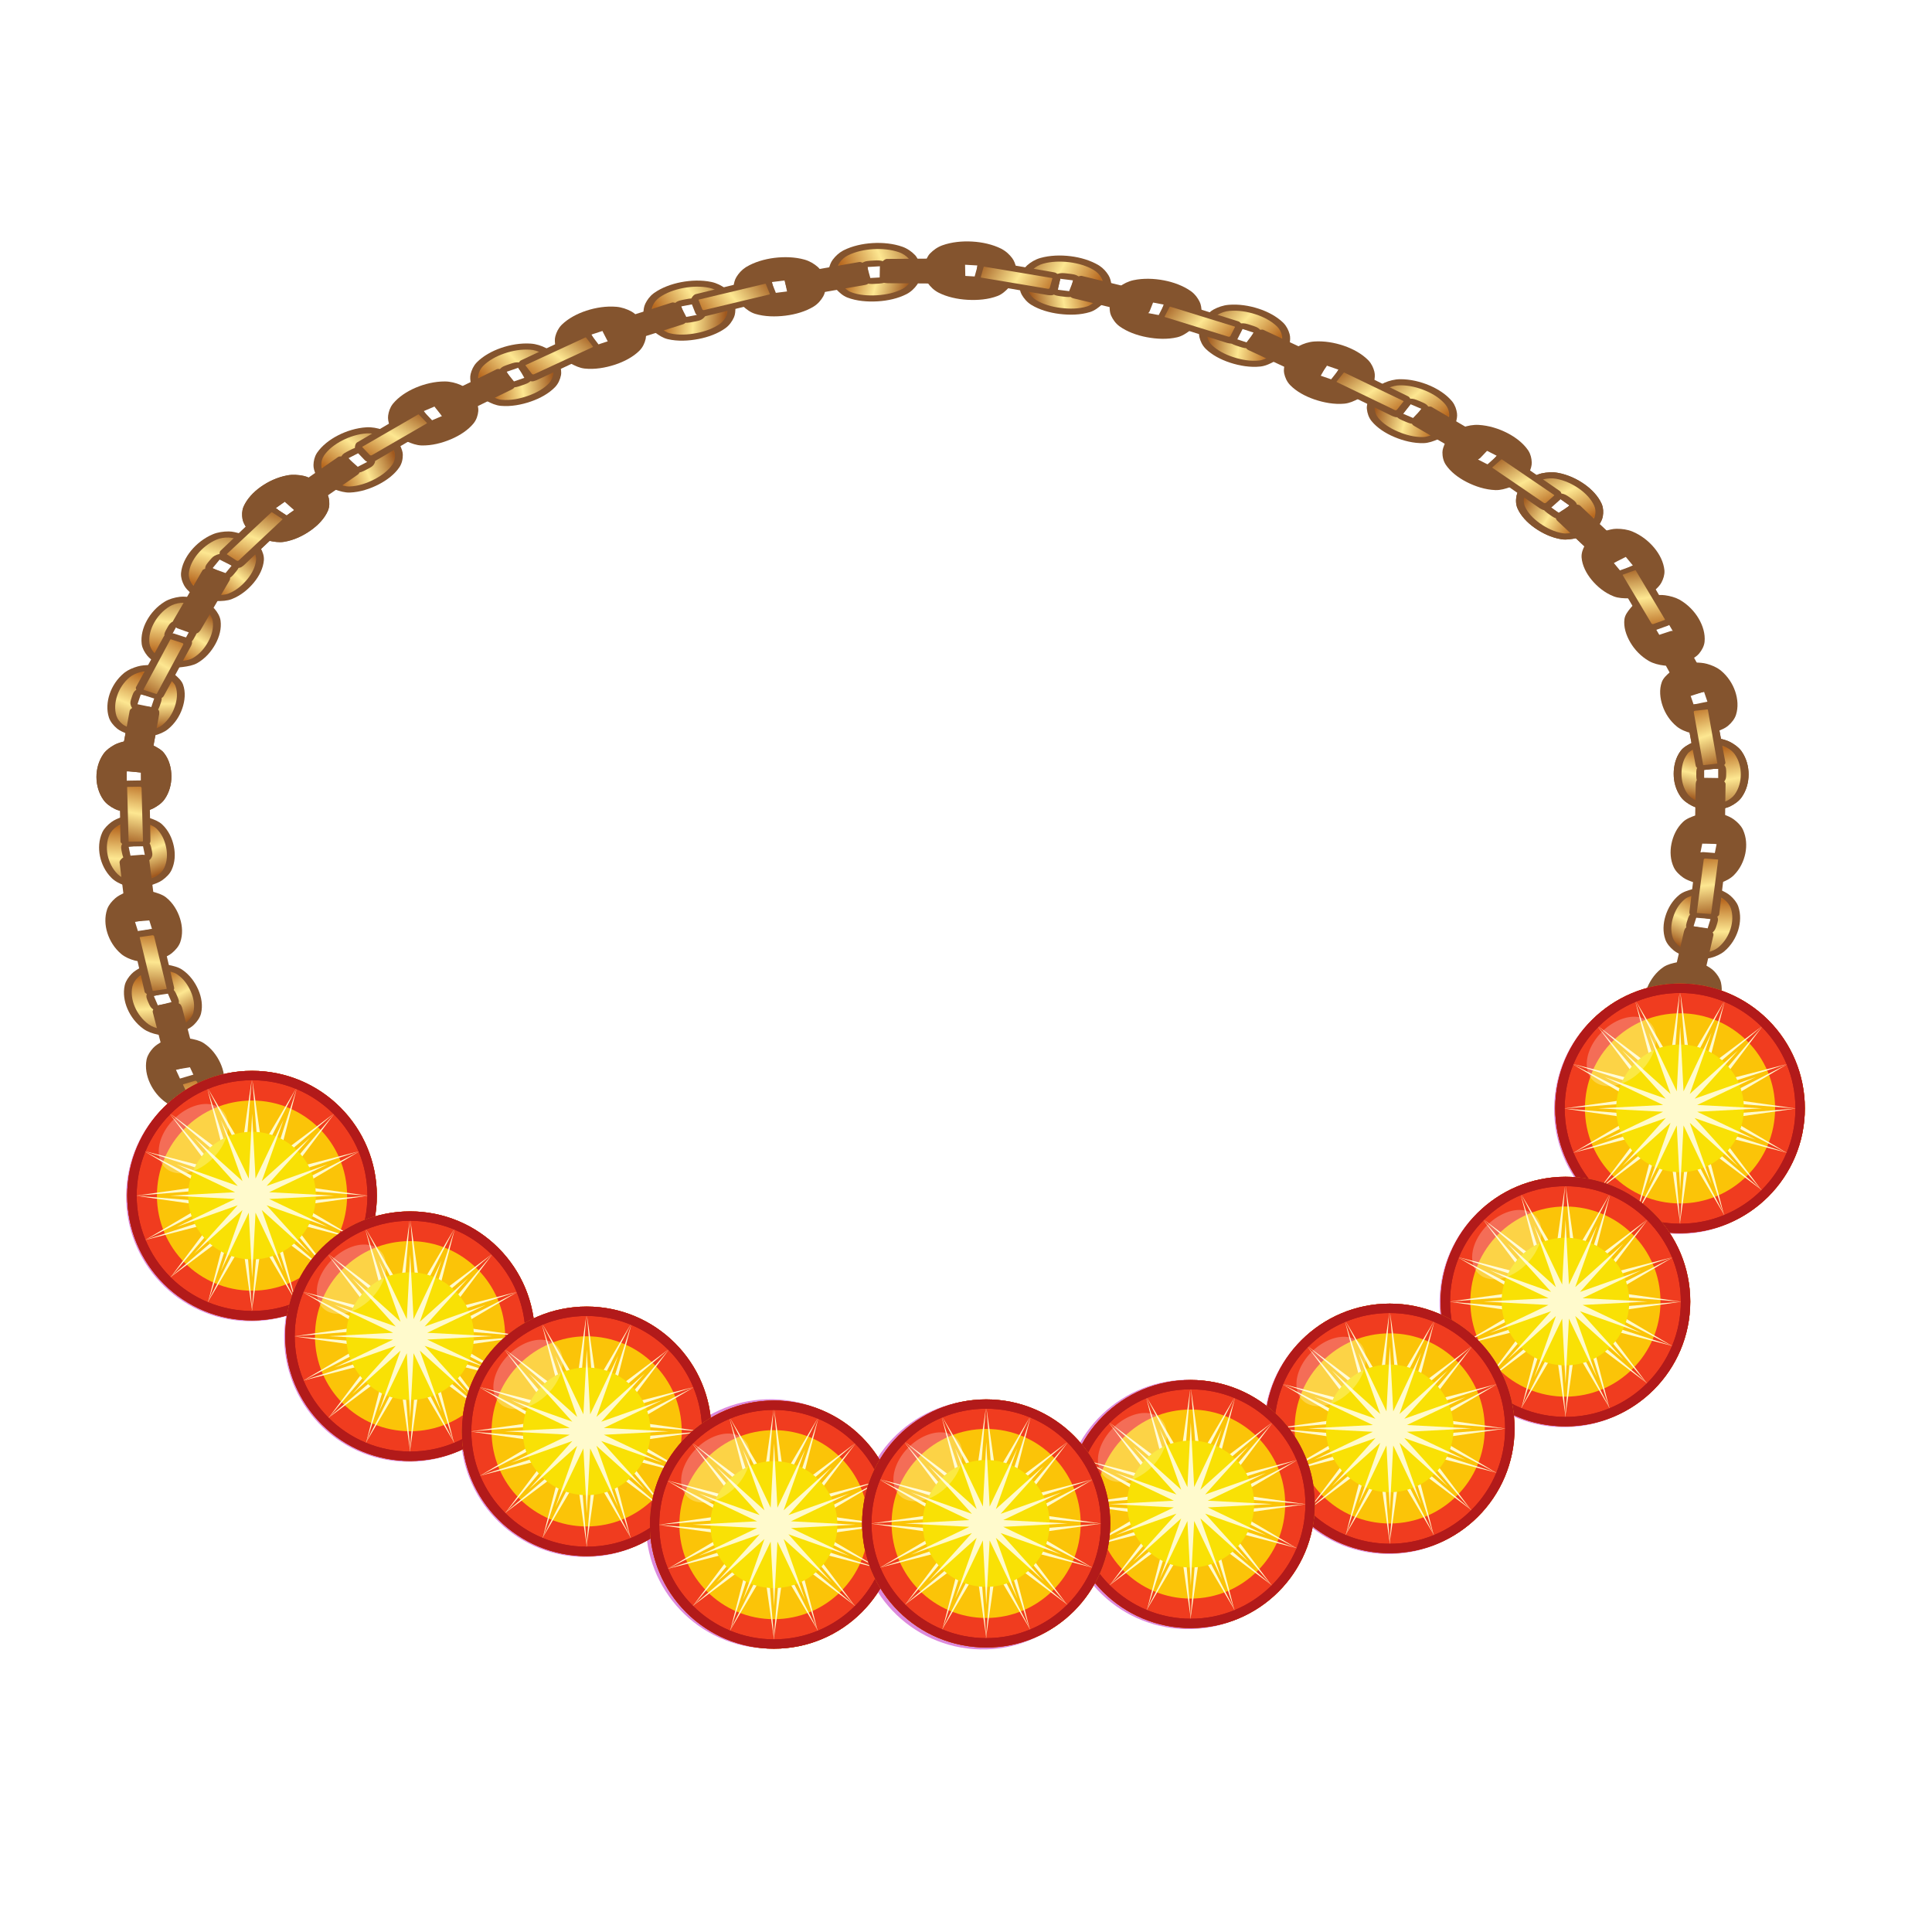 <svg height="500" viewBox="0 0 132.292 132.292" width="500" xmlns="http://www.w3.org/2000/svg" xmlns:xlink="http://www.w3.org/1999/xlink"><filter id="a" color-interpolation-filters="sRGB" height="1.338" width="1.337" x="-.169" y="-.169"><feGaussianBlur stdDeviation="6.131"/></filter><filter id="b" color-interpolation-filters="sRGB" height="1.36" width="1.36" x="-.18" y="-.18"><feGaussianBlur stdDeviation="6.536"/></filter><clipPath id="c"><ellipse cx="66.153" cy="-66.147" rx="43.604" ry="43.594" transform="rotate(90)"/></clipPath><filter id="d" color-interpolation-filters="sRGB" height="1.228" width="1.228" x="-.114" y="-.114"><feGaussianBlur stdDeviation="3.15"/></filter><filter id="e" color-interpolation-filters="sRGB" height="1.173" width="1.173" x="-.086" y="-.086"><feGaussianBlur stdDeviation="8.809"/></filter><filter id="f" color-interpolation-filters="sRGB" height="1.241" width="1.241" x="-.121" y="-.121"><feGaussianBlur stdDeviation="2.241"/></filter><filter id="g" color-interpolation-filters="sRGB" height="1.384" width="1.384" x="-.192" y="-.192"><feGaussianBlur stdDeviation="19.581"/></filter><filter id="h" color-interpolation-filters="sRGB" height="1.294" width="1.294" x="-.147" y="-.147"><feGaussianBlur stdDeviation="1.636"/></filter><linearGradient id="i" gradientTransform="matrix(391.593 0 0 -391.593 60.796 7618.49)" gradientUnits="userSpaceOnUse" spreadMethod="pad" x1="0" x2="1" y1="0" y2="0"><stop offset="0" stop-color="#9f571d"/><stop offset=".511" stop-color="#fde791"/><stop offset="1" stop-color="#b7671e"/></linearGradient><linearGradient id="j" gradientTransform="matrix(3.78 0 0 3.78 -341.506 91.506)" gradientUnits="userSpaceOnUse" spreadMethod="reflect" x1="182.109" x2="195.109" xlink:href="#i" y1="26.407" y2="22.411"/><linearGradient id="k" gradientTransform="matrix(3.78 0 0 3.78 -341.506 91.506)" gradientUnits="userSpaceOnUse" spreadMethod="reflect" x1="189.895" x2="196.98" xlink:href="#i" y1="33.896" y2="26.508"/><linearGradient id="l" gradientTransform="matrix(3.78 0 0 3.78 -341.506 91.506)" gradientUnits="userSpaceOnUse" spreadMethod="reflect" x1="201.139" x2="214.437" xlink:href="#i" y1="19.908" y2="16.117"/><g><g id="m" transform="matrix(.265 0 0 .265 133.195 .904)"><ellipse cx="66.153" cy="-66.147" fill="#f03c1f" filter="url(#a)" rx="43.604" ry="43.594" stroke-width=".234" transform="matrix(4.275 0 0 4.275 -32.742 532.731)"/><ellipse cx="66.153" cy="-66.147" fill="#fbc408" filter="url(#b)" rx="43.604" ry="43.594" stroke-width=".234" transform="matrix(4.275 0 0 4.275 -32.742 532.731)"/><g clip-path="url(#c)" stroke-width=".884" transform="matrix(0 -4.275 4.275 0 -32.742 532.731)"><ellipse cx="66.153" cy="-66.147" fill="#b21a1a" rx="43.604" ry="43.594" stroke-width=".234" transform="rotate(90)"/><ellipse cx="66.153" cy="-66.147" fill="#f03c1f" rx="40.308" ry="40.308" stroke-width=".234" transform="rotate(90)"/><circle cx="66.138" cy="66.137" fill="#fbc408" filter="url(#d)" r="33.219" stroke-width=".234"/><use transform="matrix(1 0 0 -1 -.023 132.271)" xlink:href="#n"/><path id="n" d="m629.536 267.536-86.536-64.963 46.833 91.492-55.089-93.134 8.256 102.45-15.255-107.126-31.579 97.81 26.902-104.809-66.605 78.28 64.963-86.536-91.492 46.833 93.134-55.089-102.45 8.256 107.126-15.255-97.81-31.579 104.809 26.902-78.28-66.605 86.536 64.963-46.833-91.492 55.089 93.134-8.256-102.45 15.255 107.126 31.579-97.81-26.902 104.809 66.605-78.28-64.963 86.536 91.492-46.833-93.134 55.089 102.45-8.256-107.126 15.255 97.81 31.579-104.809-26.902z" fill="#fffacc" filter="url(#e)" transform="matrix(0 .332 -.332 0 126.203 -114.036)"/><circle cx="66.143" cy="66.145" fill="#f9e105" filter="url(#f)" r="22.295" stroke-width=".234"/><path d="m629.536 267.536-72.121-64.963 32.418 91.492-41.771-87.618-5.062 96.933-5.062-96.933-41.771 87.618 32.418-91.492-72.121 64.963 64.963-72.121-91.492 32.418 87.618-41.771-96.933-5.062 96.933-5.062-87.618-41.771 91.492 32.418-64.963-72.121 72.121 64.963-32.418-91.492 41.771 87.618 5.062-96.933 5.062 96.933 41.771-87.618-32.418 91.492 72.121-64.963-64.963 72.121 91.492-32.418-87.618 41.771 96.933 5.062-96.933 5.062 87.618 41.771-91.492-32.418z" fill="#fffacc" filter="url(#g)" transform="matrix(0 .234 -.234 0 108.49 -60.878)"/><path d="m95.612 9.446a15.608 10.638 45 0 1 3.515 18.559 15.608 10.638 45 0 1 -18.559-3.515 15.608 10.638 45 0 1 -3.515-18.559 15.608 10.638 45 0 1 18.559 3.515z" fill="#fff" filter="url(#h)" opacity=".5" transform="matrix(.907 0 0 .907 6.136 30.277)"/><path d="m109.739 66.134c0-11.165-4.249-22.33-12.747-30.827-8.498-8.498-19.674-12.768-30.826-12.768-11.152-0-22.331 4.27-30.828 12.768-16.996 16.996-17.077 44.726-.074 61.728 17.003 17.003 44.733 16.921 61.728-.074 8.498-8.498 12.747-19.662 12.747-30.827zm-3.284 0c0 10.312-3.933 20.624-11.799 28.49-15.732 15.732-41.323 15.808-57.056.075-15.732-15.732-15.657-41.323.075-57.055 7.866-7.866 18.178-11.8 28.49-11.799 10.312 0 20.624 3.933 28.49 11.799 7.866 7.866 11.799 18.178 11.799 28.49z" fill="#b21a1a" stroke-width=".234"/></g></g></g><g><g stroke-width="1.117" transform="matrix(.408 -.723 .928 .318 -32.038 85.146)"><g id="o" stroke-width="1.553" transform="matrix(.719 0 0 .719 17.833 6.452)"><use stroke-width="3.215" transform="matrix(.408 -.258 -.258 -.408 45.398 55.739)" xlink:href="#r"/><g id="p" stroke-width="1.553" transform="matrix(.96 -.28 -.28 -.96 10.621 76.308)"><use fill="#7f7e75" stroke-width="1.553" transform="matrix(.966 -.258 .258 .966 .576 16.749)" xlink:href="#q"/><g id="q" stroke-width="3.215" transform="matrix(.48 .054 -.054 .48 42.758 12.916)"><g id="r" stroke-width="10.09" transform="matrix(-.319 .009 -.009 -.319 204.589 102.019)"><path d="m389.014 169.662c-.207-.002-.415-0-.622.006-6.143.179-12.339 2.216-17.66 5.291-5.335 3.083-10.263 7.412-13.437 12.692-1.706 2.837-2.494 6.267-2.637 9.574-.104 2.422.71 4.806 1.32 7.153.329 1.263.621 2.567 1.256 3.707.912 1.637 2.248 3.015 3.576 4.336 1.747 1.737 3.53 3.556 5.727 4.672 2.97 1.508 6.339 2.582 9.67 2.524 6.162-.107 12.383-2.201 17.717-5.289 5.38-3.115 10.48-7.422 13.524-12.842 1.518-2.703 1.819-5.994 1.959-9.091.164-3.633.077-7.475-1.33-10.828-.846-2.017-2.519-3.609-4.086-5.135-1.772-1.727-3.688-3.416-5.928-4.468-2.811-1.321-5.94-2.265-9.049-2.299zm-5.252 19.062 2.222 3.89 2.1 3.678-6.795 3.924-2.199-3.811-2.159-3.738z" fill="#84542e"/><path d="m361.68 206.375s4.311 4.989 7.143 6.538c2.211 1.209 4.786 1.983 7.305 1.941 5.366-.09 10.766-1.97 15.415-4.653 4.648-2.683 9.138-6.326 11.737-11.022 1.143-2.065 1.286-4.589 1.366-6.948.11-3.256-1.231-9.696-1.231-9.696l-13.348 7.625s1.502 2.629 2.253 3.944.124 2.947-.541 4.187c-.985 1.835-2.245 2.665-4.72 4.094s-4.133 2.514-6.392 2.321c-1.305-.112-2.377-.157-3.412-1.951-1.035-1.794-2.29-3.968-2.29-3.968z" fill="url(#k)" stroke-width="2.67"/><path d="m403.414 182.535s-4.583-4.848-7.502-6.325c-2.259-1.144-4.854-1.852-7.385-1.781-5.365.152-10.766 1.97-15.414 4.653-4.648 2.683-8.971 6.423-11.737 11.022-1.277 2.124-1.927 4.696-1.955 7.174-.035 3.124 2.26 9.096 2.26 9.096l13.284-7.588s-1.513-2.621-2.269-3.931c-.756-1.31-.063-2.984.621-4.236.987-1.806 2.142-2.601 4.658-4.054 2.516-1.453 4.172-2.568 6.453-2.361 1.297.117 2.61.654 3.367 1.979.757 1.325 2.271 3.976 2.271 3.976z" fill="url(#j)" stroke-width="2.67"/></g><g id="s" stroke-width="10.09" transform="matrix(-.317 -.035 .035 -.317 207.462 112.794)"><path d="m420.049 160.482c-.562.385-1.075 1.84-1.231 2.869-.158 1.045.109 2.681.334 3.154l4.357 7.548c.396.579 1.984 2.088 3.311 2.408.965.233 1.736.273 2.941-.461l36.704-20.92c1.593-1.135 2.143-1.497 2.499-2.66.384-1.258.109-2.912-.632-3.894l-4.357-7.549c-.49-.654-1.778-1.455-2.853-1.758-1.172-.33-2.588-.638-3.652.014z" fill="#84542e"/><path d="m458.864 143.764-35.545 20.557c-.862.42-.785.442-.339 1.223l3.439 6.019c.436.908.462.818 1.279.346l35.667-20.599c.352-.393.594-.832 0-1.619l-3.261-5.659c-.409-.87-.472-.713-1.241-.269z" fill="url(#l)" stroke-width="2.67"/></g></g><use fill="#7f7e75" stroke-width="1.553" transform="matrix(.966 -.258 .258 .966 .576 16.749)" xlink:href="#q"/><use fill="#7f7e75" stroke-width="1.553" transform="matrix(.914 -.405 .405 .914 5.801 24.388)" xlink:href="#q"/><use fill="#7f7e75" stroke-width="1.553" transform="matrix(.878 -.479 .479 .878 12.307 25.361)" xlink:href="#q"/><use fill="#7f7e75" stroke-width="1.553" transform="matrix(.835 -.55 .55 .835 18.648 25.54)" xlink:href="#q"/><use fill="#7f7e75" stroke-width="1.553" transform="matrix(.824 -.567 .567 .824 24.338 19.997)" xlink:href="#q"/><use fill="#7f7e75" stroke-width="1.553" transform="matrix(.726 -.688 .688 .726 31.821 25.443)" xlink:href="#q"/><use fill="#7f7e75" stroke-width="1.553" transform="matrix(.667 -.745 .745 .667 38.277 24.179)" xlink:href="#q"/><use fill="#7f7e75" stroke-width="1.553" transform="matrix(.602 -.798 .798 .602 44.311 22.222)" xlink:href="#q"/><use stroke-width="3.215" transform="matrix(.244 -.417 .417 .244 85.661 -3.839)" xlink:href="#s"/></g><use fill="#7f7e75" stroke-width="1.553" transform="matrix(-1 0 0 1 134.302 -.048)" xlink:href="#p"/></g><use stroke-width="1.117" transform="matrix(-.674 .738 -.738 -.674 165.102 74.311)" xlink:href="#o"/></g><g stroke="#dc8add"><ellipse cx="188.913" cy="13.229" fill="#8ff0a4" rx="8.035" ry="8.042" transform="matrix(.997 .072 -.072 .997 -170.224 55.139)"/><ellipse cx="188.913" cy="13.229" rx="8.035" ry="8.042" transform="matrix(.997 .072 -.072 .997 -159.402 64.763)"/><ellipse cx="188.913" cy="13.229" rx="8.035" ry="8.042" transform="matrix(.997 .072 -.072 .997 -147.309 71.281)"/><ellipse cx="188.913" cy="13.229" rx="8.035" ry="8.042" transform="matrix(.997 .072 -.072 .997 -134.635 77.558)"/><ellipse cx="188.913" cy="13.229" rx="8.035" ry="8.042" transform="matrix(.997 .072 -.072 .997 -72.443 49.164)"/><ellipse cx="188.913" cy="13.229" rx="8.035" ry="8.042" transform="matrix(.997 .072 -.072 .997 -80.29 62.394)"/><ellipse cx="188.913" cy="13.229" rx="8.035" ry="8.042" transform="matrix(.997 .072 -.072 .997 -92.32 71.079)"/><ellipse cx="188.913" cy="13.229" rx="8.035" ry="8.042" transform="matrix(.997 .072 -.072 .997 -106.029 76.223)"/><ellipse cx="188.913" cy="13.229" rx="8.035" ry="8.042" transform="matrix(.997 .072 -.072 .997 -120.102 77.613)"/></g><use stroke-width="5.775" transform="matrix(.173 0 0 .173 -17.248 70.251)" xlink:href="#m"/><use stroke-width="5.775" transform="matrix(.173 0 0 .173 80.534 64.277)" xlink:href="#m"/><use stroke-width="5.775" transform="matrix(.173 0 0 .173 -6.426 79.876)" xlink:href="#m"/><use stroke-width="5.775" transform="matrix(.173 0 0 .173 72.687 77.507)" xlink:href="#m"/><use stroke-width="5.775" transform="matrix(.173 0 0 .173 5.667 86.394)" xlink:href="#m"/><use stroke-width="5.775" transform="matrix(.173 0 0 .173 60.656 86.192)" xlink:href="#m"/><use stroke-width="5.824" transform="matrix(.172 0 0 .172 18.688 92.85)" xlink:href="#m"/><use stroke-width="5.824" transform="matrix(.172 0 0 .172 47.225 91.439)" xlink:href="#m"/><use stroke-width="5.824" transform="matrix(.172 0 0 .172 33.221 92.767)" xlink:href="#m"/></g></svg>